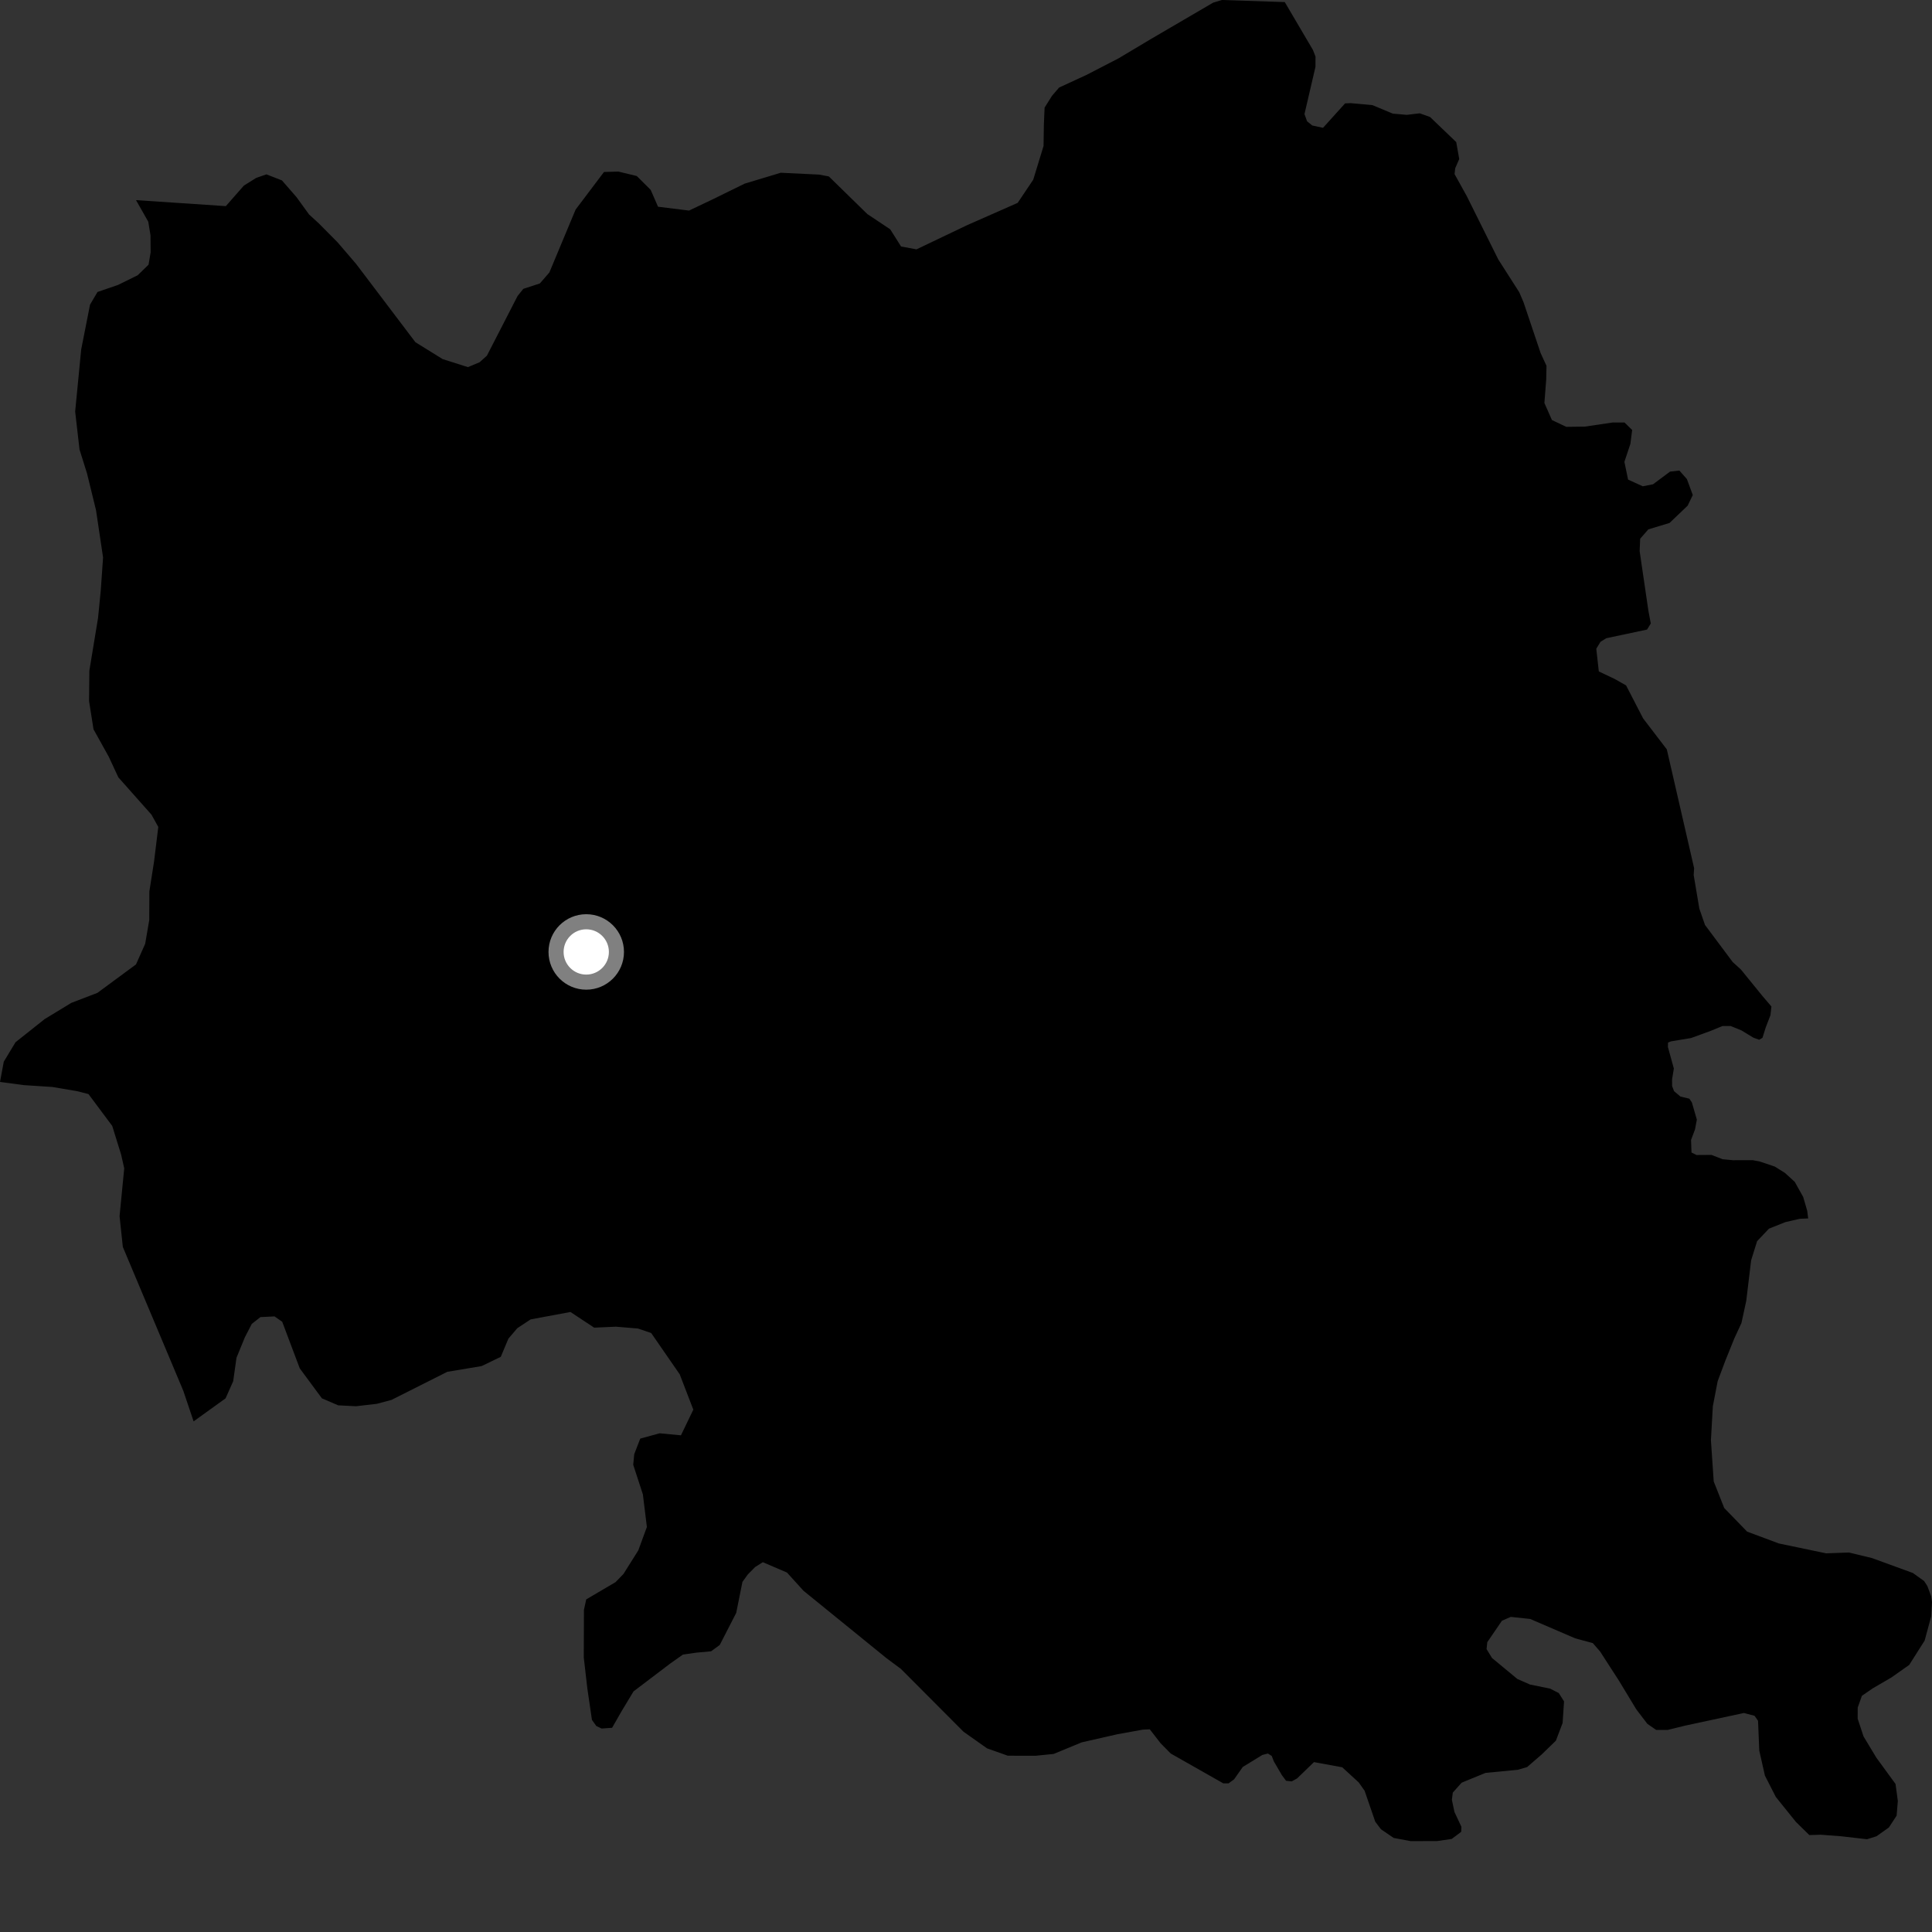 <?xml version="1.0" encoding="utf-8" ?>
<svg baseProfile="full" height="1024" version="1.1" width="1024" xmlns="http://www.w3.org/2000/svg" xmlns:ev="http://www.w3.org/2001/xml-events" xmlns:xlink="http://www.w3.org/1999/xlink"><rect width="100%" height="100%" fill="#333333" stroke="none"/><defs /><polygon fill="black" points="771.835,75.313 757.948,62.007 752.492,60.054 745.644,60.875 738.211,60.225 727.429,55.723 715.933,54.672 712.93,54.792 701.227,67.746 695.555,66.519 692.777,64.286 691.398,60.466 697.221,35.434 697.25,30.009 695.88,26.471 680.956,1.099 647.604,0.0 643.013,1.394 610.051,20.658 592.741,30.989 575.766,39.755 561.343,46.407 557.588,50.778 553.658,57.037 553.275,66.001 553.1,77.383 547.634,95.247 539.393,107.521 512.485,119.394 485.769,132.159 477.594,130.653 471.83,121.536 459.715,113.464 439.306,93.514 434.164,92.544 413.809,91.561 394.671,97.338 377.67,105.677 365.21,111.607 348.764,109.565 344.877,100.642 337.515,93.3 327.766,90.937 320.132,91.151 305.089,111.076 291.181,144.412 286.127,150.24 277.365,153.099 274.319,156.9 258.073,188.51 254.201,191.992 248.004,194.579 234.636,190.341 220.173,181.38 188.737,139.87 178.943,128.458 169.026,118.445 163.806,113.661 157.123,104.445 149.435,95.619 141.228,92.414 135.848,94.263 129.282,98.348 119.69,109.255 72.091,106.071 78.585,117.517 79.773,124.748 79.842,133.77 78.728,140.301 72.963,145.901 62.499,151.047 51.689,154.741 47.721,161.458 43.037,185.204 39.836,218.102 42.148,238.263 46.138,250.98 50.894,270.419 54.625,295.461 53.415,312.888 51.976,327.461 47.36,355.483 47.206,371.603 49.562,386.529 57.645,401.083 62.733,412.02 80.272,431.773 83.898,438.29 81.659,456.584 79.166,472.468 79.106,487.653 76.94,500.256 72.075,511.165 51.635,526.242 37.823,531.534 23.681,540.131 8.231,552.403 2.001,562.726 0.0,573.441 12.663,575.137 27.783,576.123 40.86,578.337 46.893,579.878 59.485,596.766 64.191,611.93 65.845,619.208 63.372,644.6 65.106,660.902 97.143,737.113 102.618,753.352 119.546,741.166 123.589,732.106 125.342,719.657 129.758,708.843 133.454,701.697 138.029,698.086 145.511,697.722 149.577,700.561 158.882,725.269 170.613,741.149 179.263,744.857 188.698,745.329 199.718,744.055 207.493,741.983 237.053,727.097 255.309,724.041 265.423,719.141 269.47,709.493 274.203,703.953 281.247,699.312 302.345,695.377 314.929,703.69 326.412,703.172 338.117,704.142 345.137,706.528 360.268,728.424 367.475,747.137 360.919,760.748 349.61,759.678 339.347,762.491 336.165,770.723 335.62,776.359 340.734,792.043 342.861,809.327 338.323,821.707 330.445,834.247 326.235,838.575 310.712,847.712 309.499,853.276 309.415,878.521 311.291,894.826 313.74,911.568 316.057,914.824 318.862,916.157 324.421,915.769 329.575,906.77 335.804,896.452 355.377,881.609 361.984,876.945 369.202,875.922 376.878,875.225 381.482,871.866 390.211,854.87 393.501,838.45 396.354,834.492 400.252,830.551 404.316,827.99 417.12,833.486 425.88,843.148 469.798,878.823 477.502,884.555 510.693,917.856 523.147,926.662 534.165,930.565 548.886,930.589 558.466,929.622 573.305,923.491 592.23,919.185 605.732,916.74 609.409,916.576 615.139,923.955 620.5,929.394 648.363,945.213 651.158,945.218 654.107,943.054 658.694,936.524 669.064,930.164 672.005,929.409 674.033,930.671 675.197,933.631 679.39,940.813 681.634,943.848 684.622,944.179 687.497,942.589 696.428,933.95 711.413,936.699 720.134,944.706 723.265,949.122 728.914,965.548 731.925,969.534 738.683,974.147 747.666,975.836 761.702,975.795 769.423,974.689 774.467,970.907 774.591,968.266 770.889,960.383 769.522,953.92 770.014,950.108 774.702,944.858 787.363,939.665 804.464,938.022 809.391,936.588 817.146,929.883 824.656,922.591 828.221,913.209 828.97,901.771 826.186,897.358 821.503,894.979 810.986,892.86 804.222,889.885 790.811,878.784 787.917,874.067 788.284,870.403 796.068,859.01 800.737,856.989 811.031,858.081 834.868,868.347 844.231,870.889 848.072,875.314 858.194,890.983 867.27,905.992 873.113,913.645 877.783,916.89 883.875,916.907 893.281,914.598 924.304,907.921 929.938,909.399 931.796,912.048 932.456,927.894 935.447,941.119 941.229,952.429 951.867,965.645 958.971,972.624 965.064,972.442 975.768,973.251 989.541,974.835 994.56,973.276 1001.152,968.593 1005.242,962.346 1005.893,954.532 1004.669,945.538 994.546,931.665 987.702,920.324 984.602,910.937 984.622,905.077 986.83,898.827 992.481,894.924 1002.513,889.072 1011.921,882.445 1020.095,869.556 1023.585,856.661 1024.0,849.155 1023.599,846.173 1021.552,840.653 1019.804,837.968 1013.864,833.717 992.179,825.805 979.944,822.861 967.903,823.298 942.865,818.077 926.014,811.799 913.869,799.272 908.3,785.188 906.826,763.305 907.841,745.334 910.396,732.057 914.491,721.124 919.223,709.411 923.008,701.213 925.545,689.504 928.129,668.02 931.296,657.858 937.565,651.232 946.323,647.73 953.979,645.983 958.368,645.793 957.869,641.759 955.734,634.439 951.272,626.428 946.04,621.656 940.65,618.297 932.797,615.651 929.008,614.914 918.48,614.934 913.019,614.415 907.123,612.126 899.167,612.183 896.528,610.854 896.288,604.197 898.391,598.604 899.365,593.415 896.726,584.319 895.391,582.332 890.662,581.192 887.29,578.347 886.247,575.59 886.24,572.039 887.175,566.344 884.025,554.943 884.097,552.574 885.698,551.936 896.289,550.183 906.664,546.399 912.944,543.819 917.31,543.818 922.987,546.132 929.244,549.941 932.406,551.105 934.151,550.058 935.873,544.561 938.376,538.082 938.885,533.461 934.082,527.832 922.701,513.84 918.384,509.922 903.679,490.239 900.692,481.615 897.681,463.767 897.92,460.16 883.441,397.179 870.889,380.772 861.853,363.271 855.799,359.863 847.403,355.87 846.064,343.83 848.302,340.176 851.327,338.28 872.969,333.685 874.957,330.459 873.706,323.857 869.05,292.147 869.314,285.544 873.66,280.577 884.886,277.175 894.497,268.009 897.209,262.383 894.104,253.937 890.092,249.4 885.15,249.964 876.154,256.675 870.719,257.745 862.91,254.196 860.965,244.789 864.146,235.232 865.077,227.905 861.054,223.954 854.787,223.927 839.981,226.112 830.134,226.233 822.552,222.627 818.566,213.593 819.521,201.203 819.677,193.894 816.559,187.123 807.484,160.149 805.228,154.873 794.099,137.471 777.398,103.9 770.947,92.262 771.298,89.182 773.416,84.279 771.835,75.313" /><circle cx="310.721" cy="504.55" fill="rgb(100%,100%,100%)" r="16" stroke="grey" stroke-width="8" /></svg>